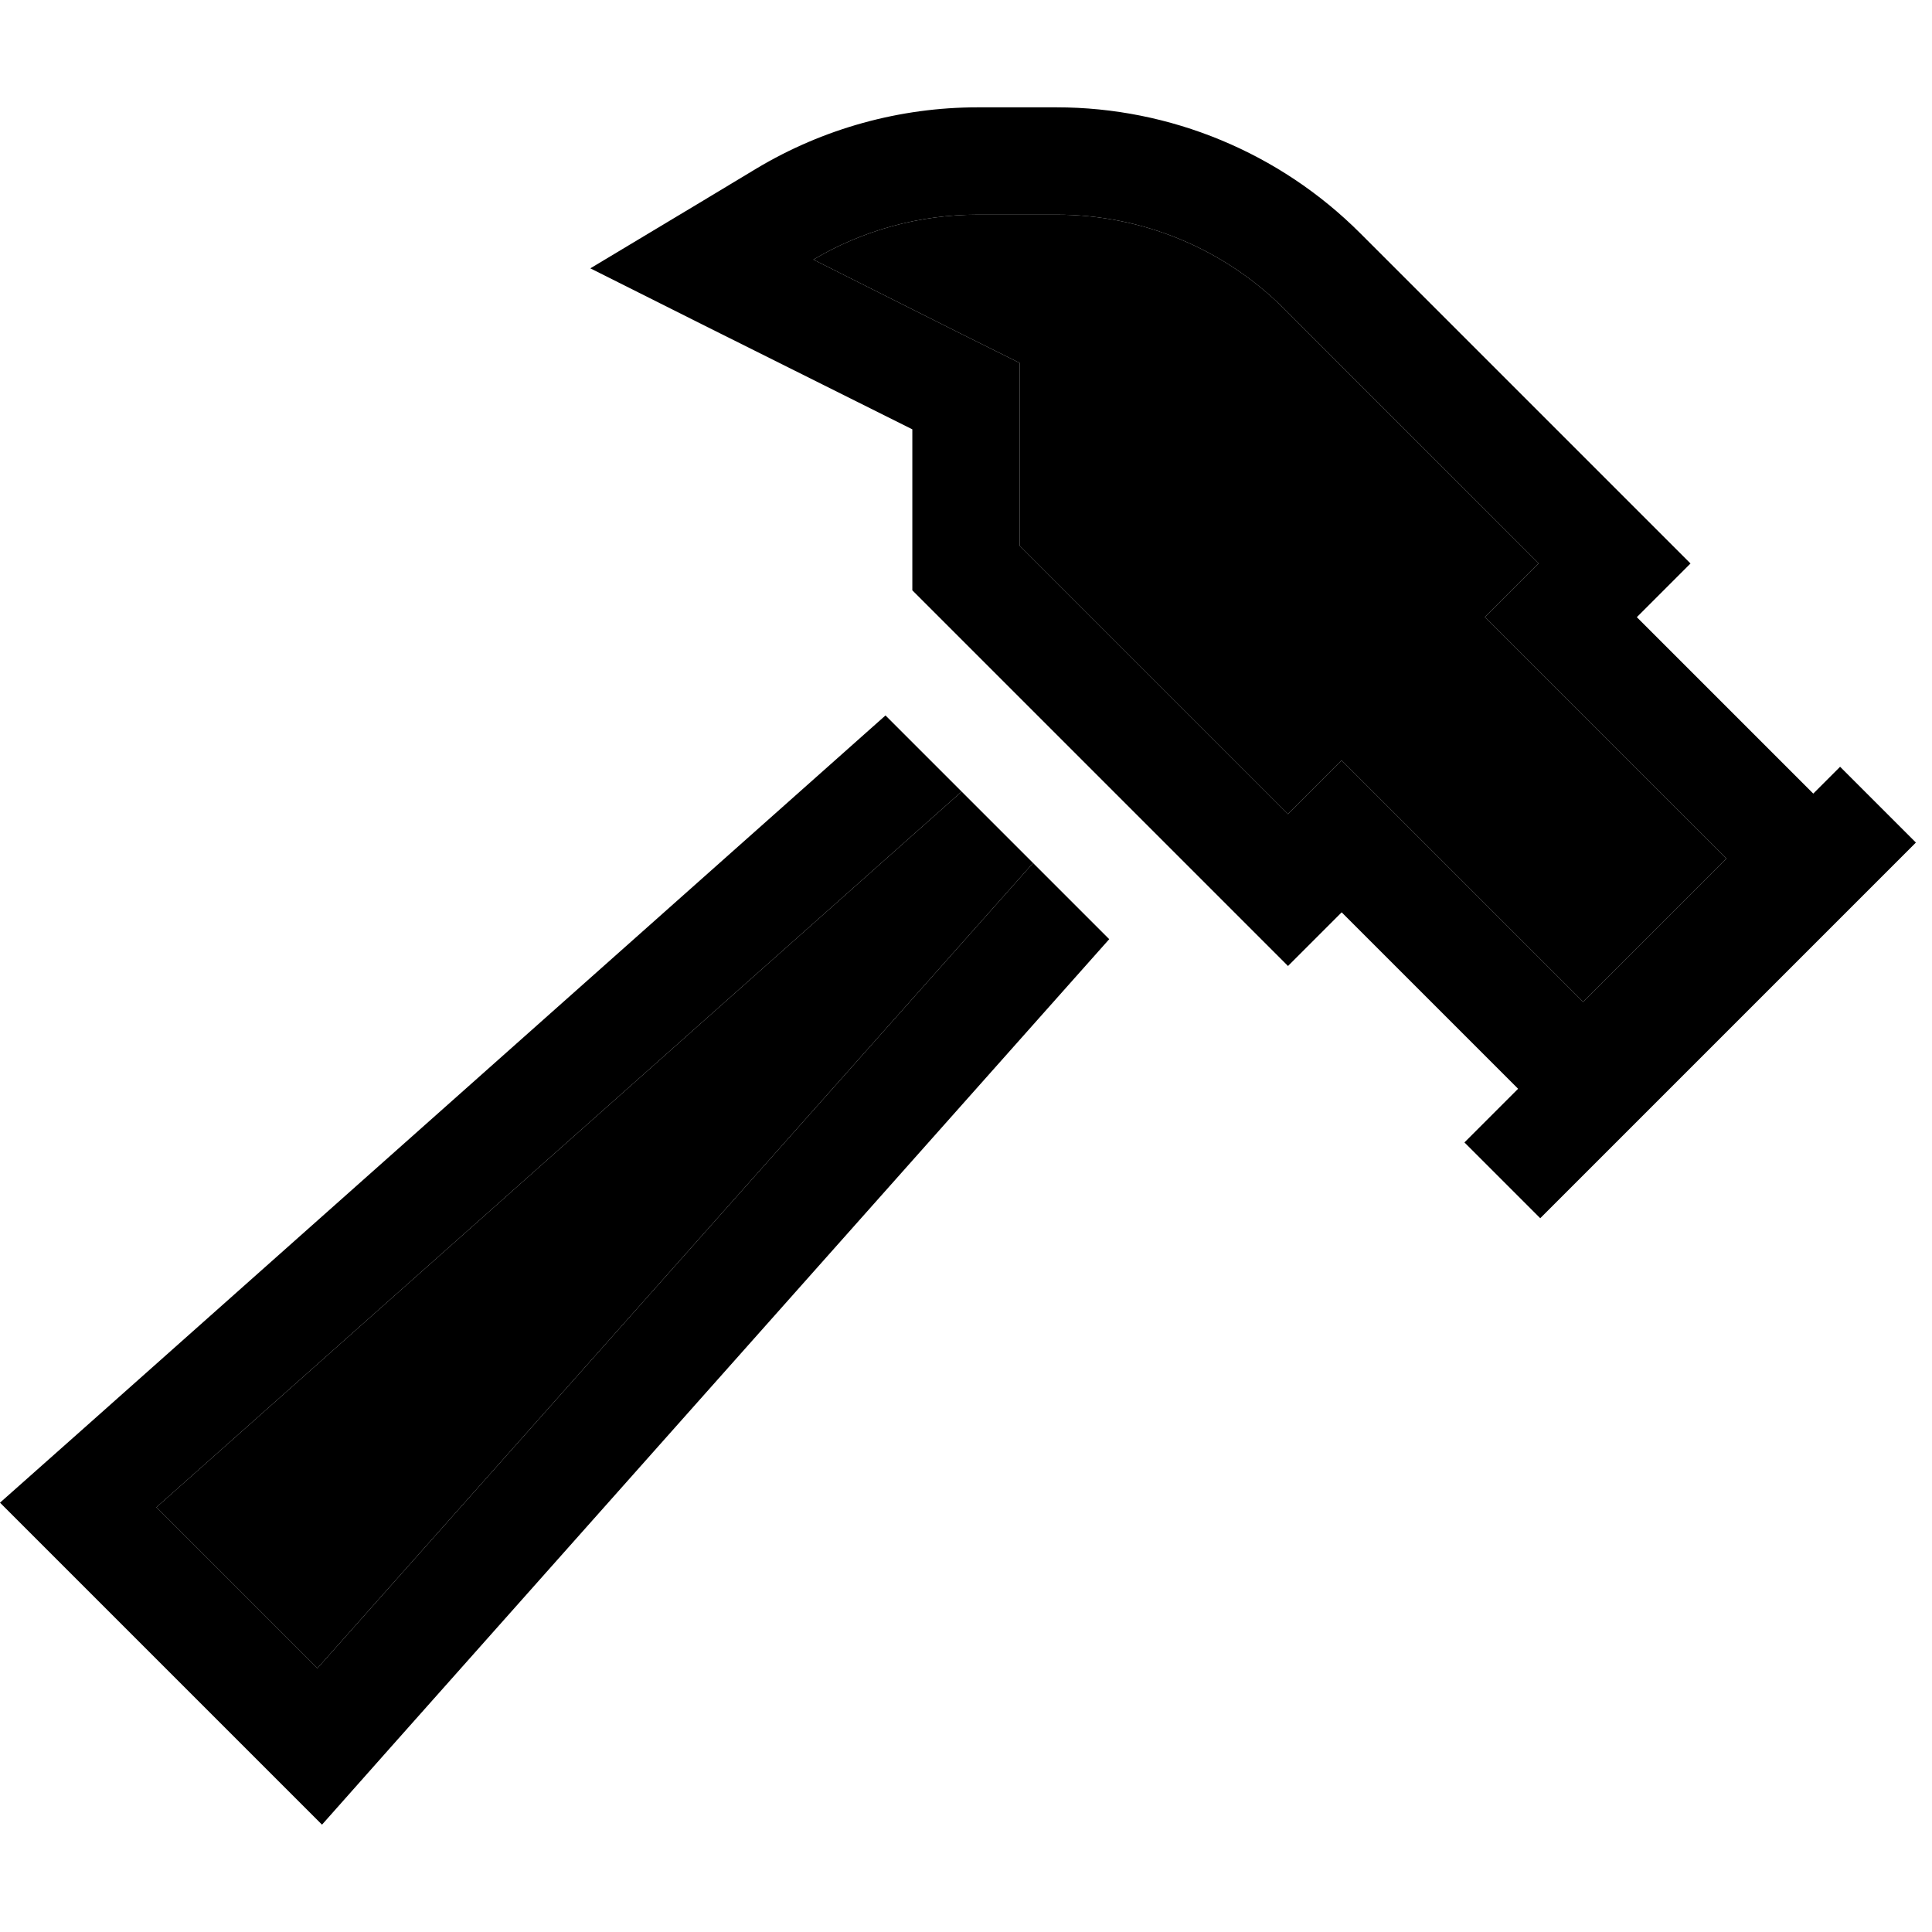 <svg xmlns="http://www.w3.org/2000/svg" width="24" height="24" viewBox="0 0 576 512"><path class="pr-icon-duotone-secondary" d="M46.6 417.4L286.7 204c7.1 7.1 14.2 14.2 21.3 21.3L94.6 465.4l-48-48zM242.5 45.4c14.8-8.8 31.8-13.4 49-13.4L315 32c25.5 0 49.9 10.1 67.9 28.1L458.7 136l-16 16 22.6 22.6L514.7 224 472 266.7l-49.4-49.4L400 194.7l-16 16-80-80L304 96l0-19.8-17.7-8.8L242.5 45.4z"/><path class="pr-icon-duotone-primary" d="M504 136l-22.6-22.6L405.5 37.5C381.5 13.5 348.9 0 315 0L291.5 0c-23.2 0-46 6.3-65.9 18.2L208.5 28.5 176 48l33.9 17L272 96l0 48 89.4 89.4L384 256l16-16 22.6 22.6 26.7 26.7 3.3 3.3-16 16 22.6 22.6 112-112-22.6-22.6-8 8-3.3-3.3-26.7-26.7L488 152l16-16zm-45.3 0l-16 16 22.6 22.6L514.7 224 472 266.7l-49.4-49.4L400 194.7l-16 16-80-80L304 96l0-19.8-17.7-8.8L242.5 45.4c14.8-8.8 31.8-13.4 49-13.4L315 32c25.5 0 49.9 10.1 67.9 28.1L458.7 136zM24 394.7L0 416l22.7 22.7 50.7 50.7L96 512l21.3-24L330.7 248 308 225.3 94.6 465.4l-48-48L286.7 204 264 181.3 24 394.7z"/></svg>